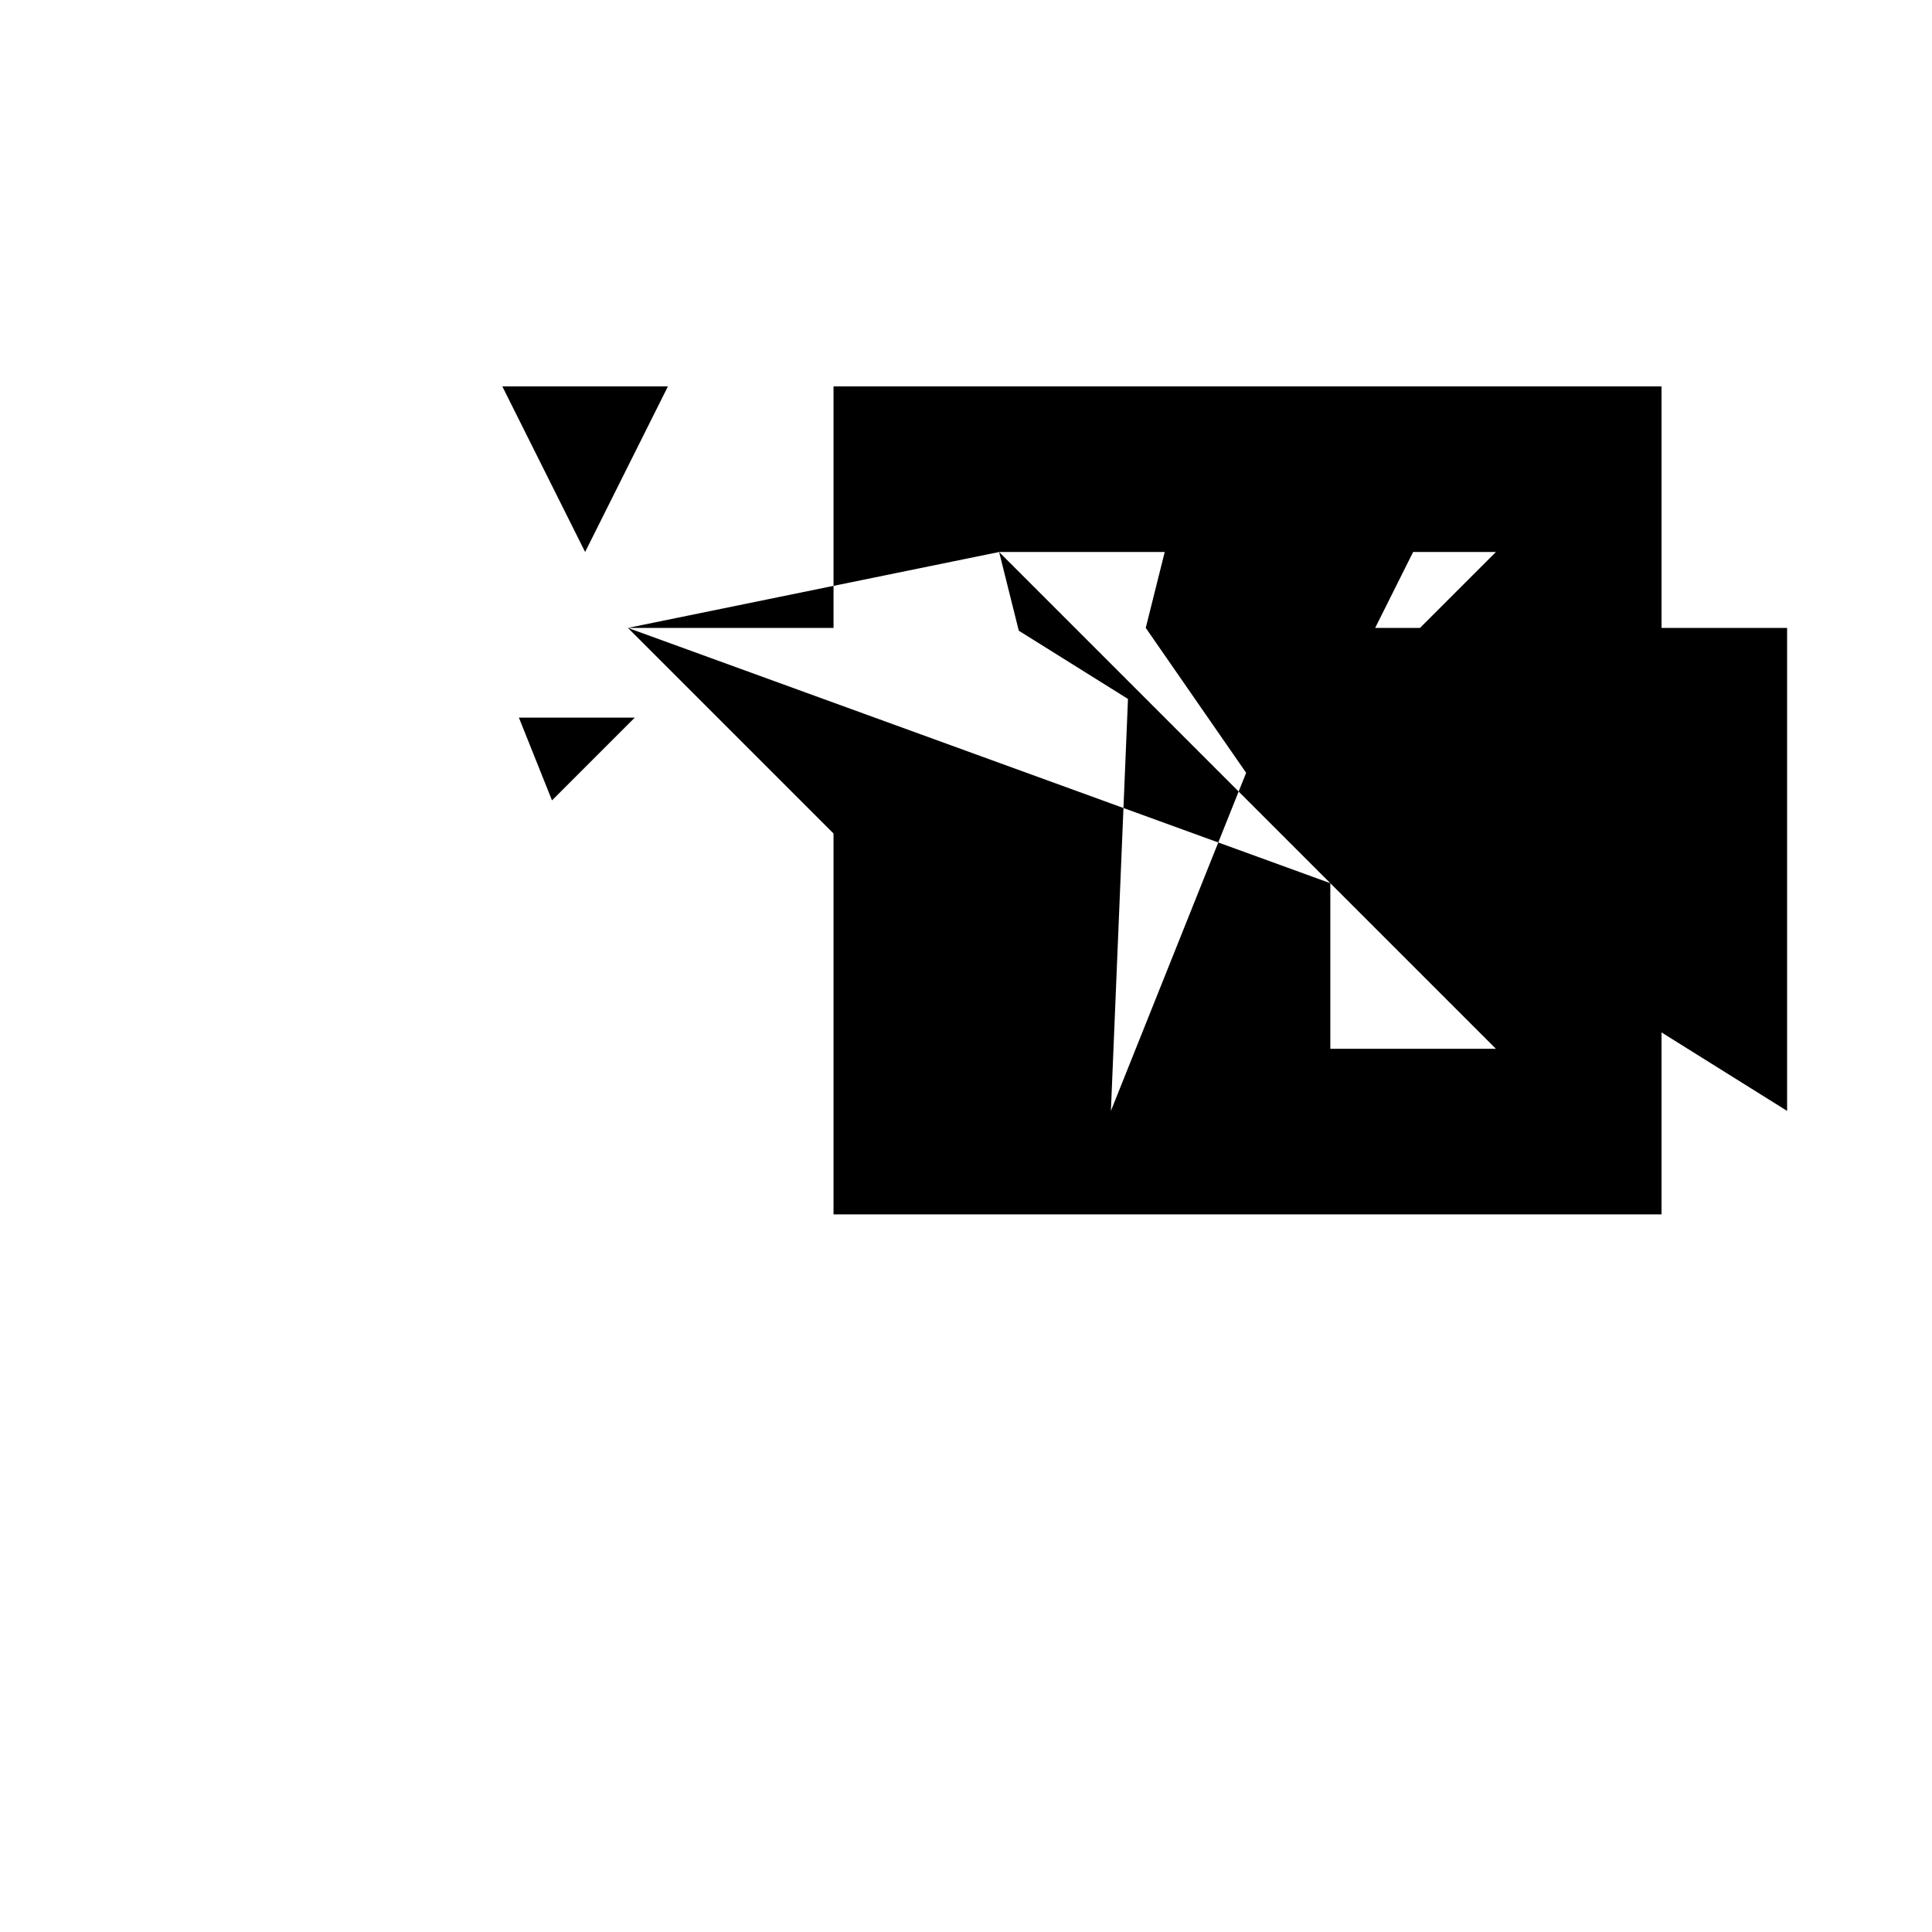 <svg xmlns="http://www.w3.org/2000/svg" viewBox="-100 -100 500 500"><path style="fill:#000000" fill-rule="evenodd" d="M 30,0 72.857,0 51.429,42.857 30,0 L 34.286,85.714 64.286,85.714 42.857,107.143 34.286,85.714 M 62.5,62.5 115.714,62.5 115.714,0 330,0 330,62.5 362.5,62.5 362.5,187.5 330,167.188 330,214.286 115.714,214.286 115.714,115.714 62.5,62.5 L 158.571,42.857 201.429,42.857 196.518,62.5 222.5,100 187.5,187.5 191.921,80.888 163.664,63.228 158.571,42.857 L 244.286,128.571 287.143,171.429 244.286,171.429 244.286,128.571 M 255.893,62.5 265.714,42.857 287.143,42.857 267.5,62.5 255.893,62.5"/></svg>
